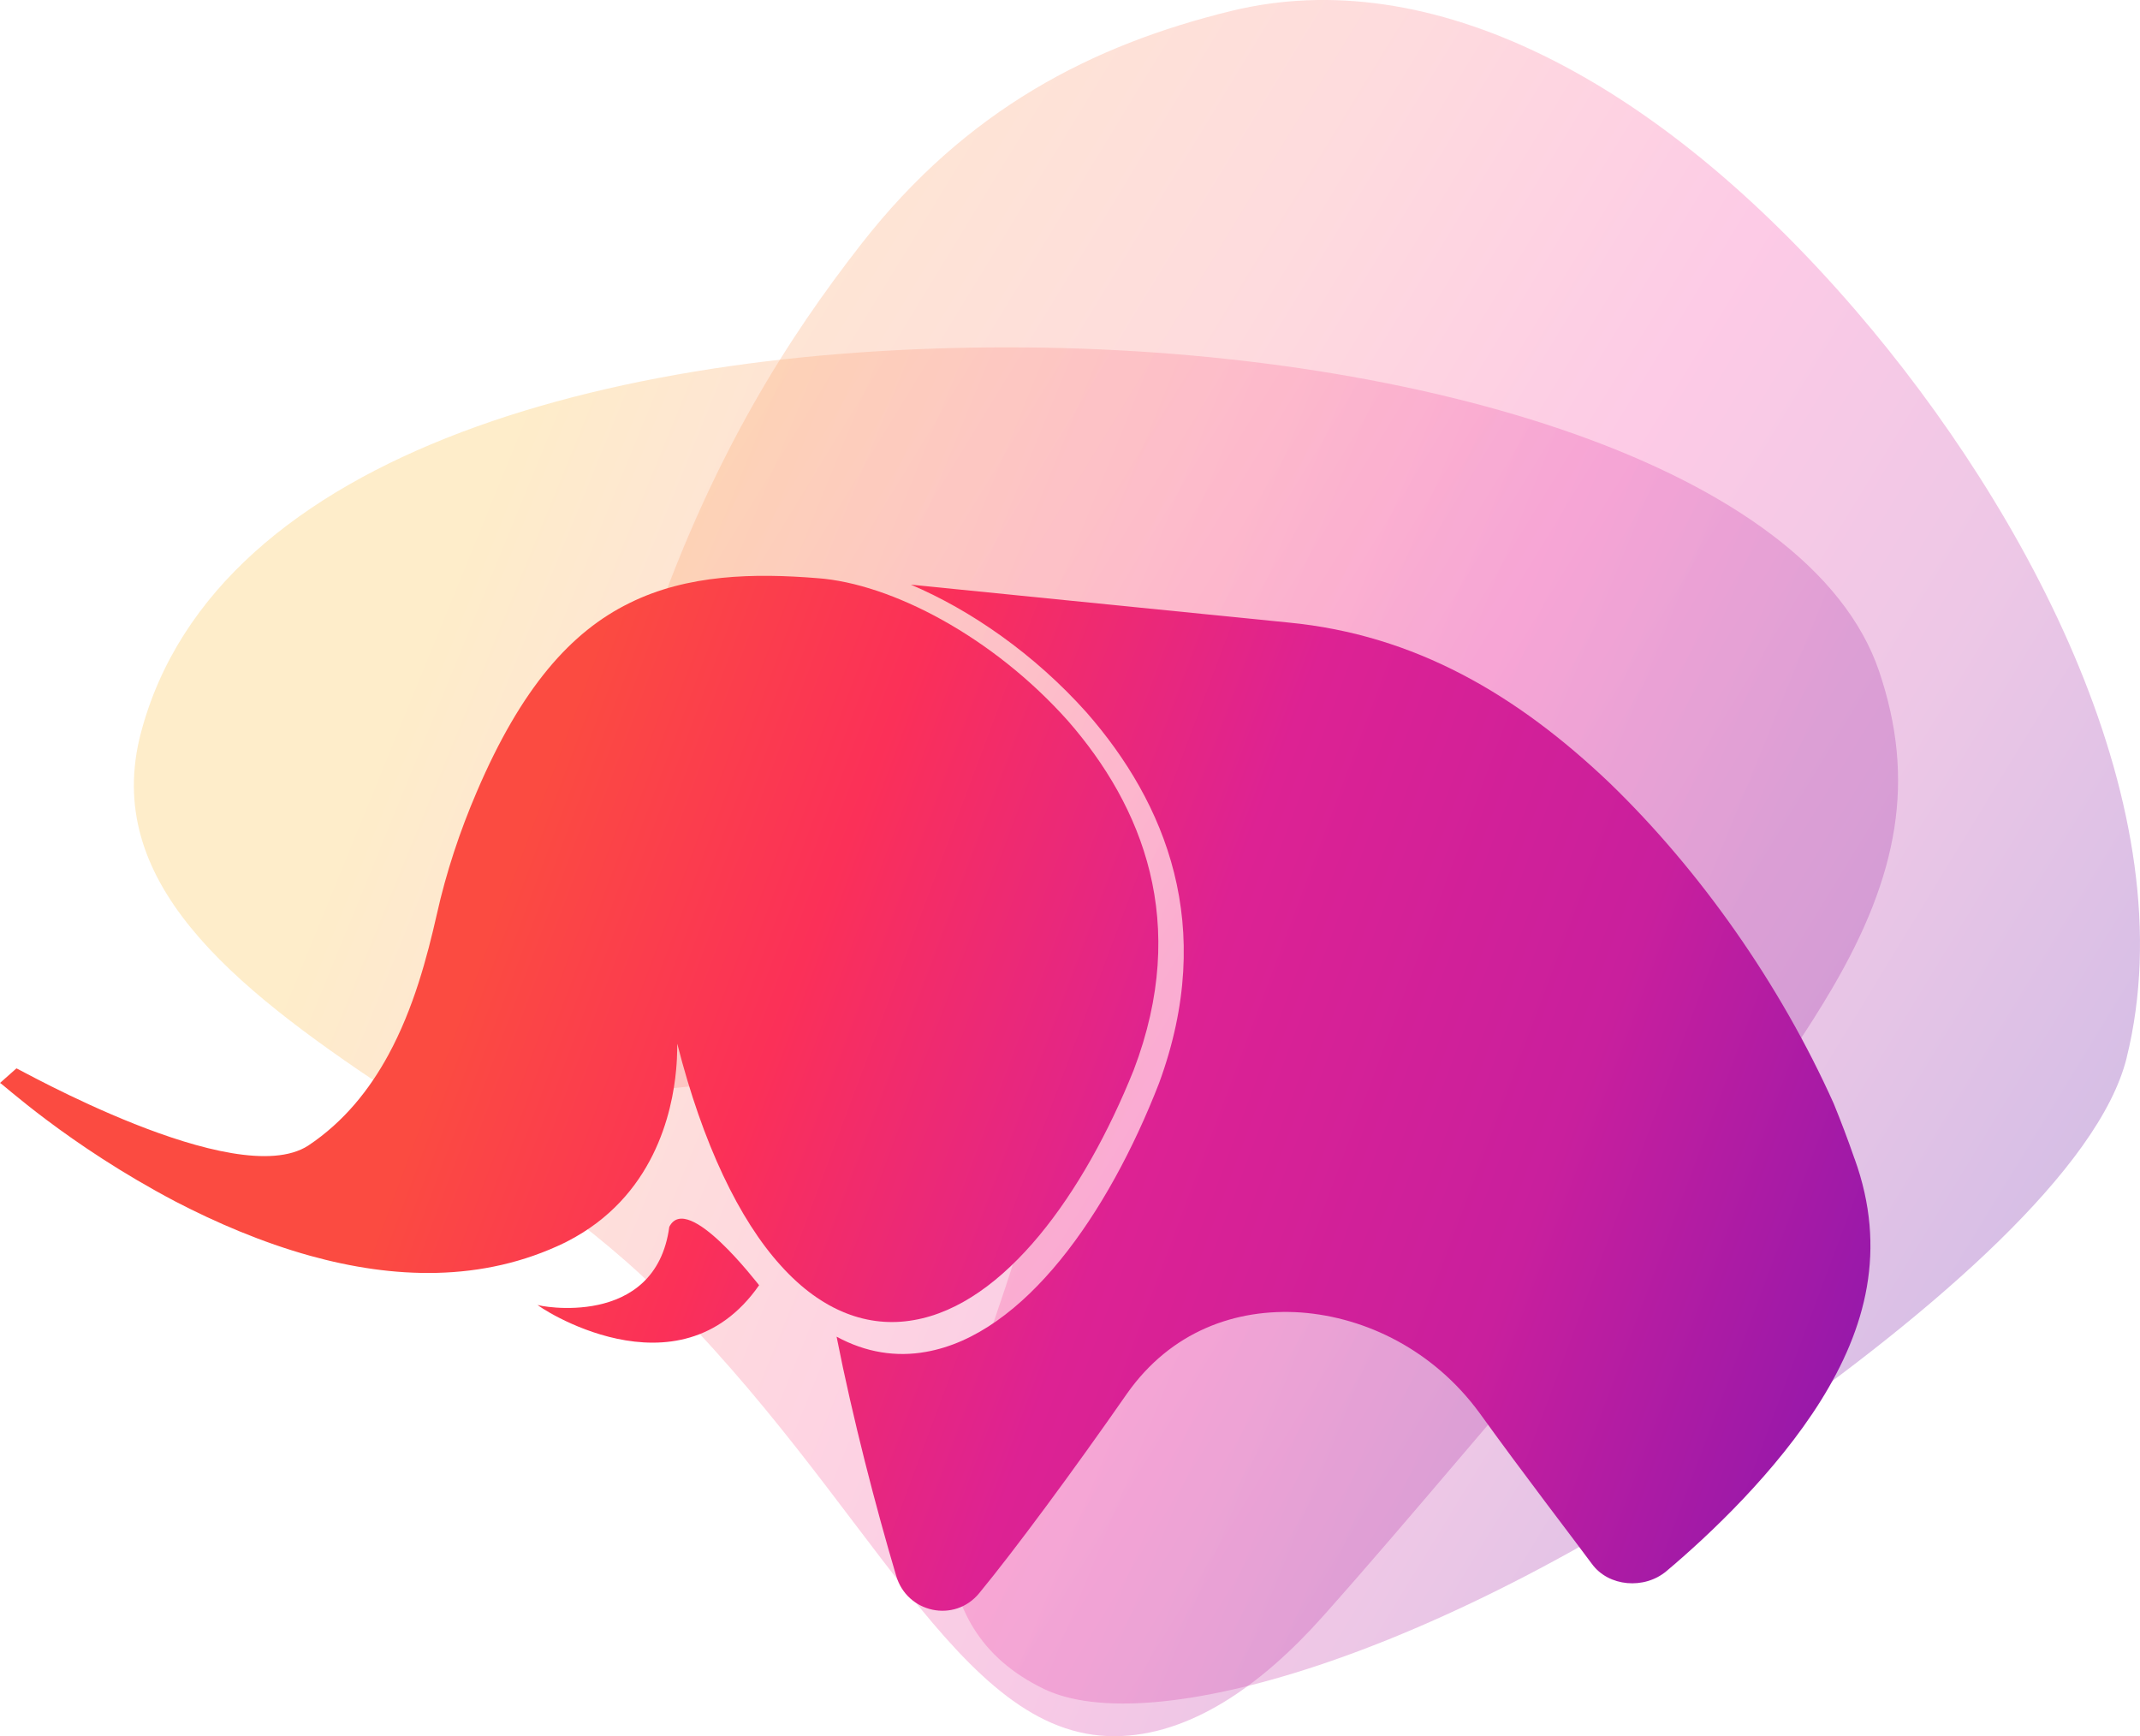 <svg xmlns="http://www.w3.org/2000/svg" xmlns:xlink="http://www.w3.org/1999/xlink" viewBox="0 0 558.85 453.39"><defs><linearGradient id="b" x1="96.19" y1="360.07" x2="375.06" y2="155.82" gradientTransform="scale(-1 1) rotate(13.99 15.988 -1792.015)" gradientUnits="userSpaceOnUse"><stop offset="0" stop-color="#a13bae"/><stop offset=".26" stop-color="#e44caf"/><stop offset=".5" stop-color="#fc6fa2"/><stop offset=".75" stop-color="#fd9b84"/><stop offset="1" stop-color="#fcc34f"/></linearGradient><linearGradient id="c" x1="2.8" y1="413.29" x2="295.42" y2="116.74" gradientTransform="scale(-1 1) rotate(13.99 15.988 -1792.015)" gradientUnits="userSpaceOnUse"><stop offset="0" stop-color="#7126ab"/><stop offset=".26" stop-color="#c546af"/><stop offset=".5" stop-color="#fb52ae"/><stop offset=".75" stop-color="#fd8992"/><stop offset="1" stop-color="#fdac71"/></linearGradient><linearGradient id="a" x1="48.01" y1="421.36" x2="361.11" y2="206.04" gradientTransform="scale(-1 1) rotate(13.99 15.988 -1792.015)" gradientUnits="userSpaceOnUse"><stop offset="0" stop-color="#9318ab"/><stop offset=".26" stop-color="#c91f9d"/><stop offset=".53" stop-color="#dd2293"/><stop offset=".79" stop-color="#fb3058"/><stop offset="1" stop-color="#fb4b41"/></linearGradient><linearGradient id="d" x1="49.41" y1="423.41" x2="362.51" y2="208.08" xlink:href="#a"/><linearGradient id="e" x1="95.69" y1="490.7" x2="408.79" y2="275.38" xlink:href="#a"/></defs><path d="M490.72 175.3c-18.04-53.21-119.32-83.66-222.59-84.57-104.87-.92-211.71 26.4-231.32 100.6-10.23 38.72 23.47 65.95 64.21 93.1 23.15 15.43 49.93 32.32 70.22 52.14 56.47 55.16 78.71 116.97 119.85 116.82 19.61-.07 38.29-13.24 54.42-31.34 23.04-25.87 48.73-57.15 80.45-93.38 21.42-24.47 40.31-49.79 52.45-70.48 17.4-29.67 21.92-54.54 12.31-82.89Z" fill="url(#b)" opacity=".3"/><path d="M555.35 276.27c16.01-64.51-25.58-142.69-70.68-195.13-52.23-60.72-111.16-90.98-163.1-78.29-36.44 8.9-69.22 25.75-96.61 60.82-19.21 24.6-38.5 54.84-54.34 99.94-24.81 70.61-51.27 99.72-40.65 113.53 18.57 24.13 114.17-16.27 135.26 14.05 9.97 14.33-.63 37.98-8.91 63.56-10.69 33.04-17.41 70.07 16.34 86.32 27.26 13.13 101.99-7.55 186.88-66.74 45.9-32 88.67-69.27 95.82-98.06Z" fill="url(#c)" opacity=".3"/><path d="M484.3 302.59c-1.72-4.98-3.54-9.76-5.42-14.37-14-31.22-34.97-60.99-58.59-83.81-23.97-22.81-50.61-38.67-83.91-41.85-32.84-3.29-65.68-6.58-98.52-9.88 15.62 6.61 32.31 18.17 45.92 33.41 20.59 23.55 33.97 55.71 18.91 96.75-13.3 34.2-35.27 65.69-60.89 70.19-7.73 1.39-15.66.2-23.33-3.97 4.21 21.34 10.3 44.73 15.54 62.37 2.8 9.8 15.3 12.48 21.73 4.58 9.08-11.01 24.54-31.92 38.66-52.21 11.34-16.02 28.18-22.24 45.35-21.06 17.14 1.28 34.62 9.95 46.52 26.1 12.19 16.9 23.91 32.06 29.46 39.57 4.34 5.96 13.7 6.74 19.47 1.86 11.26-9.47 28.76-26.03 40.3-44.51 11.69-18.74 17.43-39.41 8.81-63.18Z" fill="url(#a)"/><path d="M176.87 272.58c6.66 26.2 16.19 45.97 27.03 57.91 10.83 12.07 22.97 16.31 34.67 14.25 23.85-4.08 44.59-33.18 57.48-65.29 14.7-38.54 2.25-68.96-17.13-91.17-19.63-22.04-46.18-35.87-65.36-37.29-16.62-1.35-34.05-1.02-49.17 6.49-15.29 7.49-28.28 22.16-39.88 49.29-4.46 10.39-8 21.07-10.43 31.98-2.53 11.16-6.05 24.57-12.65 36.71-4.95 9.11-11.64 17.51-20.95 23.71C61.47 311.43 3.95 278.54 4.29 279c-1.43 1.28-2.86 2.55-4.29 3.81.12-.32 17.55 16.1 45.94 31.02 10.45 5.41 22.43 10.61 35.14 14.13 21.35 5.91 44.76 7.08 66.48-3.48.18-.09.36-.19.54-.28 22.68-11.6 27.46-33.72 28.47-44.86.39-4.23.23-6.89.31-6.77Z" fill="url(#d)"/><path d="M174.78 320.38c-3.59 26.85-34.42 20.65-34.37 20.38-.54.03 36.65 25.28 57.83-5.14-.22-.16-18.71-24.61-23.46-15.24Z" fill="url(#e)"/></svg>